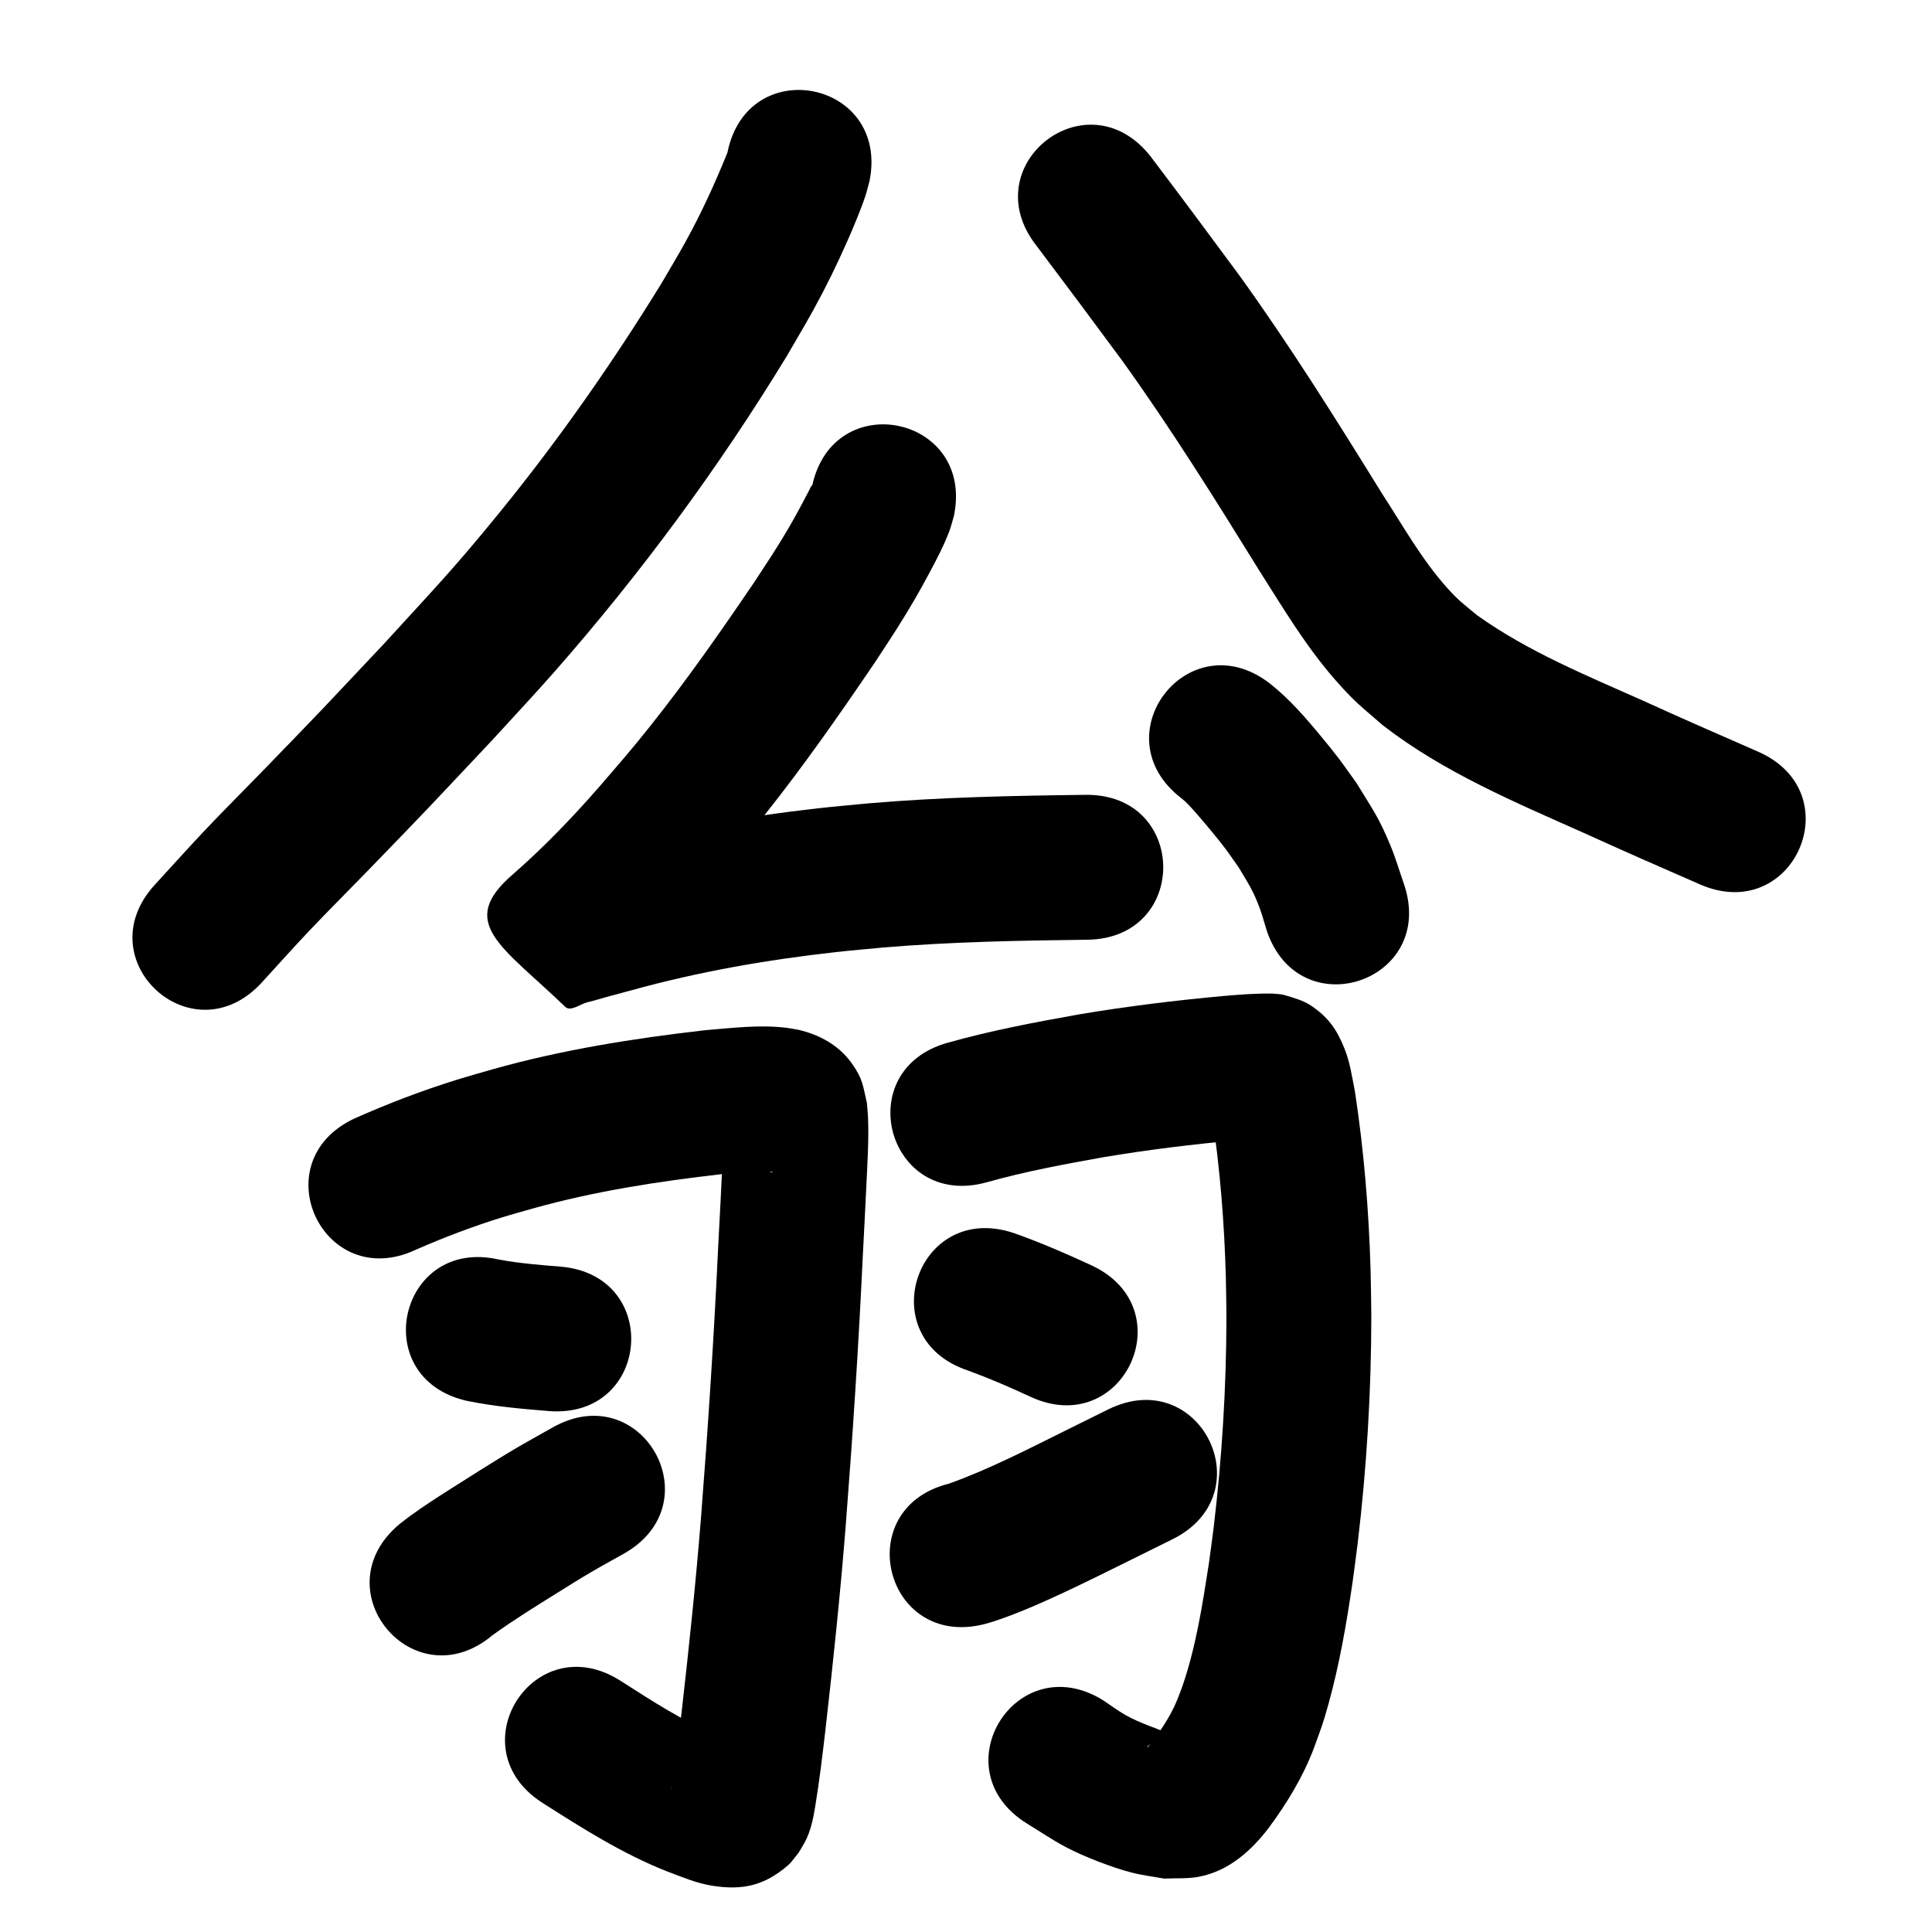 <?xml version="1.0" ?>
<svg xmlns="http://www.w3.org/2000/svg" width="1000" height="1000">
<path d="m 376.528,78.957 c -6.471,16.017 -13.669,31.72 -22.05,46.839 -3.909,7.052 -8.089,13.951 -12.134,20.926 -25.252,41.014 -52.932,80.596 -83.32,117.984 -24.339,29.945 -33.907,39.6 -60.074,68.288 -34.806,36.913 -28.486,30.471 -63.318,66.396 -9.653,9.956 -19.497,19.726 -29.036,29.79 -8.939,9.432 -17.596,19.128 -26.393,28.692 -35.888,39.045 19.33,89.799 55.218,50.754 v 0 c 8.295,-9.032 16.448,-18.197 24.884,-27.097 9.628,-10.156 19.562,-20.017 29.303,-30.065 35.56,-36.683 29.142,-30.143 64.781,-67.957 10.984,-12.068 22.189,-23.937 32.951,-36.203 44.564,-50.794 84.786,-105.352 119.944,-163.06 4.581,-7.953 9.322,-15.815 13.742,-23.859 6.861,-12.485 11.871,-22.826 17.576,-35.645 2.693,-6.05 7.023,-16.434 9.204,-22.961 0.886,-2.653 1.507,-5.388 2.26,-8.082 10.423,-51.999 -63.114,-66.739 -73.537,-14.74 z"/>
<path d="m 536.591,127.33 c 14.906,19.752 29.69,39.596 44.376,59.513 25.144,34.949 47.946,71.49 70.586,108.085 12.399,19.478 24.271,39.563 39.576,56.979 10.315,11.739 12.935,13.325 24.718,23.581 31.393,24.295 68.241,39.708 104.223,55.762 19.851,9.04 39.832,17.791 59.825,26.512 48.611,21.201 78.594,-47.544 29.983,-68.746 v 0 c -19.802,-8.636 -39.591,-17.304 -59.252,-26.259 -29.435,-13.13 -59.686,-25.458 -86.061,-44.291 -6.761,-5.598 -9.305,-7.293 -15.212,-13.834 -13.392,-14.833 -23.185,-32.508 -34.019,-49.163 -23.711,-38.324 -47.624,-76.569 -74.003,-113.137 -15.191,-20.6 -30.47,-41.136 -45.923,-61.539 -32.907,-41.589 -91.722,4.948 -58.816,46.537 z"/>
<path d="m 420.332,251.676 c -0.02,-0.208 0.062,-0.794 -0.059,-0.624 -0.616,0.865 -1.003,1.872 -1.499,2.81 -1.304,2.465 -2.57,4.95 -3.9,7.401 -2.01,3.701 -3.997,7.417 -6.12,11.054 -6.979,11.956 -10.579,17.108 -18.404,29.095 -17.209,25.347 -34.774,50.51 -53.864,74.491 -10.405,13.071 -16.108,19.471 -26.848,31.955 -13.837,15.772 -28.39,30.931 -44.211,44.723 -29.276,25.189 -5.405,37.199 27.106,68.525 2.839,2.735 7.755,-1.437 11.59,-2.347 3.362,-0.798 6.655,-1.864 9.989,-2.773 4.257,-1.161 8.522,-2.291 12.782,-3.436 34.631,-9.588 70.093,-15.772 105.783,-19.752 8.091,-0.902 16.206,-1.572 24.309,-2.357 35.183,-2.959 70.492,-3.621 105.778,-4.041 53.029,-0.635 52.132,-75.629 -0.898,-74.995 v 0 c -37.419,0.45 -74.862,1.193 -112.167,4.391 -8.819,0.866 -17.651,1.604 -26.456,2.598 -39.077,4.412 -77.895,11.271 -115.827,21.73 -4.493,1.209 -8.992,2.399 -13.48,3.627 -2.616,0.716 -5.222,1.47 -7.833,2.205 0.191,0.127 0.444,0.19 0.572,0.38 11.76,17.367 27.423,32.714 35.065,52.246 1.406,3.593 -16.242,18.471 -6.968,10.48 18.48,-16.173 35.592,-33.823 51.744,-52.317 11.984,-13.956 17.706,-20.365 29.366,-35.048 20.297,-25.559 39.022,-52.337 57.312,-79.352 3.857,-5.934 7.807,-11.809 11.571,-17.802 6.705,-10.673 10.884,-17.889 16.665,-28.708 3.573,-6.688 7.246,-13.736 9.926,-20.862 0.958,-2.546 1.573,-5.209 2.36,-7.813 10.949,-51.891 -62.436,-67.374 -73.384,-15.484 z"/>
<path d="m 611.402,413.115 c 0.716,0.606 1.465,1.176 2.149,1.819 2.159,2.029 5.133,5.44 6.857,7.438 4.208,4.876 9.924,11.7 13.711,16.725 2.432,3.228 4.687,6.585 7.031,9.877 5.072,8.593 7.187,11.325 10.72,20.672 1.492,3.946 2.537,8.047 3.806,12.071 16.934,50.257 88.008,26.308 71.074,-23.949 v 0 c -2.34,-6.688 -4.323,-13.511 -7.021,-20.063 -6.024,-14.625 -9.579,-19.299 -17.662,-32.483 -3.132,-4.332 -6.164,-8.738 -9.396,-12.995 -2.821,-3.716 -5.789,-7.32 -8.76,-10.917 -8.149,-9.866 -16.615,-19.652 -26.714,-27.592 -41.999,-32.381 -87.794,27.014 -45.794,59.396 z"/>
<path d="m 215.308,646.827 c 14.491,-6.356 29.307,-11.982 44.425,-16.667 5.39,-1.671 10.842,-3.136 16.263,-4.704 31.937,-8.913 64.708,-13.977 97.594,-17.723 7.456,-0.692 14.934,-1.453 22.433,-1.404 0.97,0.006 1.94,0.055 2.907,0.134 0.318,0.026 0.919,-0.138 0.939,0.18 0.02,0.309 -0.619,-0.011 -0.929,-0.016 -7.468,-1.347 -13.834,-5.831 -18.479,-11.815 -1.813,-2.335 -3.115,-5.039 -4.385,-7.708 -0.687,-1.445 -0.971,-3.049 -1.456,-4.573 -0.068,0.125 -0.197,0.233 -0.205,0.376 -0.285,4.935 -0.194,9.886 -0.373,14.826 -0.586,16.217 -1.522,32.424 -2.362,48.629 -2.169,46.23 -5.186,92.408 -8.789,138.547 -2.693,33.791 -6.237,67.505 -10.073,101.183 -1.458,12.438 -2.884,24.889 -4.943,37.245 0.922,-5.17 -0.638,3.92 -0.539,2.931 0.33,-3.286 2.237,-6.318 3.768,-9.112 7.115,-9.712 12.296,-12.064 23.999,-14.966 1.482,-0.367 3.133,0.196 4.569,-0.321 0.535,-0.193 -0.997,-0.552 -1.52,-0.778 -2.052,-0.885 -4.133,-1.701 -6.199,-2.552 -18.046,-7.392 -34.407,-18.099 -50.764,-28.562 -44.71,-28.522 -85.046,34.708 -40.336,63.23 v 0 c 20.601,13.111 41.332,26.278 64.133,35.317 8.012,2.983 15.38,6.24 23.884,7.564 15.572,2.423 26.774,-0.107 38.853,-10.487 2.183,-1.876 3.736,-4.381 5.604,-6.571 1.107,-1.885 2.299,-3.723 3.321,-5.655 2.905,-5.496 4.208,-11.684 5.216,-17.76 2.252,-13.617 3.892,-27.326 5.473,-41.035 3.936,-34.56 7.566,-69.157 10.328,-103.834 3.65,-46.788 6.715,-93.617 8.915,-140.497 0.554,-10.689 1.335,-25.397 1.834,-36.263 0.527,-11.474 1.304,-23.132 0.917,-34.631 -0.096,-2.843 -0.418,-5.673 -0.627,-8.51 -2.084,-8.925 -2.054,-12.345 -7.732,-20.342 -6.762,-9.523 -16.778,-14.957 -27.872,-17.525 -1.974,-0.325 -3.937,-0.73 -5.923,-0.976 -13.99,-1.729 -28.167,0.084 -42.113,1.219 -37.089,4.262 -74.034,10.092 -110.032,20.226 -6.362,1.862 -12.76,3.609 -19.087,5.587 -17.879,5.588 -35.401,12.297 -52.513,19.906 -48.005,22.54 -16.128,90.429 31.876,67.889 z"/>
<path d="m 241.46,725.035 c 13.999,2.908 28.248,4.166 42.476,5.319 52.862,4.259 58.885,-70.499 6.023,-74.758 v 0 c -10.598,-0.848 -21.205,-1.704 -31.67,-3.649 -51.681,-11.9 -68.509,61.188 -16.828,73.088 z"/>
<path d="m 254.921,846.38 c 10.838,-7.835 22.246,-14.885 33.593,-21.951 5.536,-3.447 11.049,-6.936 16.668,-10.246 5.868,-3.456 11.859,-6.699 17.789,-10.048 46.145,-26.137 9.181,-91.396 -36.964,-65.259 v 0 c -6.703,3.806 -13.47,7.502 -20.11,11.418 -7.585,4.474 -24.74,15.287 -32.583,20.3 -7.827,5.003 -13.564,8.653 -20.905,13.965 -1.952,1.412 -3.823,2.932 -5.735,4.398 -40.603,34.116 7.644,91.537 48.247,57.422 z"/>
<path d="m 510.59,611.987 c 20.037,-5.658 40.535,-9.446 61.013,-13.099 22.787,-3.805 45.727,-6.611 68.731,-8.698 4.356,-0.369 8.717,-0.696 13.084,-0.908 1.117,-0.054 4.47,-0.178 3.354,-0.115 -0.462,0.026 -0.924,0.025 -1.386,0.037 -12.181,-0.744 -17.896,-5.322 -26.151,-13.841 -1.183,-1.221 -1.605,-3.042 -2.764,-4.286 -0.32,-0.343 0.011,0.94 0.079,1.404 0.303,2.077 0.687,4.141 1.03,6.212 3.944,27.097 6.131,54.464 6.903,81.833 0.202,7.169 0.212,14.343 0.319,21.514 -0.071,36.232 -2.292,72.467 -6.6,108.443 -0.746,6.226 -1.647,12.433 -2.471,18.65 -3.295,21.197 -6.572,42.623 -13.498,63.009 -0.781,2.299 -1.704,4.547 -2.556,6.82 -3.18,8.123 -7.925,15.372 -13.115,22.316 -1.236,0.507 -1.517,2.517 -2.768,3.129 -0.251,0.123 0.232,-0.523 0.431,-0.72 0.831,-0.821 1.665,-1.661 2.636,-2.311 3.428,-2.294 4.794,-2.601 8.414,-3.963 -7.657,-3.242 -15.443,-5.592 -22.755,-9.731 -3.955,-2.239 -7.585,-5.01 -11.377,-7.515 -44.957,-28.131 -84.74,35.449 -39.783,63.579 v 0 c 6.742,4.087 13.256,8.577 20.227,12.26 9.232,4.878 24.021,10.656 34.397,13.293 5.444,1.384 11.047,2.043 16.571,3.064 5.931,-0.311 11.953,0.148 17.794,-0.932 15.47,-2.859 27.326,-13.443 36.471,-25.501 9.396,-12.749 17.655,-26.278 23.276,-41.161 3.684,-10.2 4.452,-11.754 7.443,-22.501 5.777,-20.755 9.439,-42.034 12.547,-63.328 0.895,-6.812 1.874,-13.613 2.685,-20.435 4.637,-39.024 7.004,-78.327 7.021,-117.625 -0.126,-7.856 -0.148,-15.714 -0.379,-23.568 -0.908,-30.879 -3.427,-61.761 -8.093,-92.304 -1.445,-7.383 -2.578,-15.25 -5.425,-22.306 -3.918,-9.71 -8.153,-16.065 -17.411,-22.263 -4.05,-2.711 -8.94,-3.936 -13.593,-5.39 -1.962,-0.613 -4.079,-0.513 -6.119,-0.77 -8.432,-0.175 -16.841,0.504 -25.239,1.218 -25.146,2.296 -50.224,5.362 -75.128,9.559 -22.733,4.07 -45.474,8.336 -67.72,14.618 -51.132,14.074 -31.229,86.384 19.903,72.311 z"/>
<path d="m 500.977,709.358 c 10.991,4.023 21.75,8.654 32.356,13.596 48.105,22.324 79.677,-45.707 31.571,-68.031 v 0 c -13.191,-6.101 -26.55,-11.881 -40.258,-16.732 -50.323,-16.737 -73.992,54.43 -23.67,71.167 z"/>
<path d="m 509.353,840.687 c 1.729,-0.503 3.478,-0.944 5.188,-1.51 12.192,-4.039 23.986,-9.265 35.62,-14.673 11.996,-5.576 24.52,-11.857 36.36,-17.707 6.773,-3.352 13.545,-6.705 20.318,-10.057 47.529,-23.527 14.257,-90.743 -33.272,-67.216 v 0 c -6.759,3.346 -13.518,6.691 -20.276,10.037 -20.373,10.072 -40.654,20.688 -62.09,28.357 -51.456,12.836 -33.304,85.606 18.152,72.77 z"/>
</svg>
